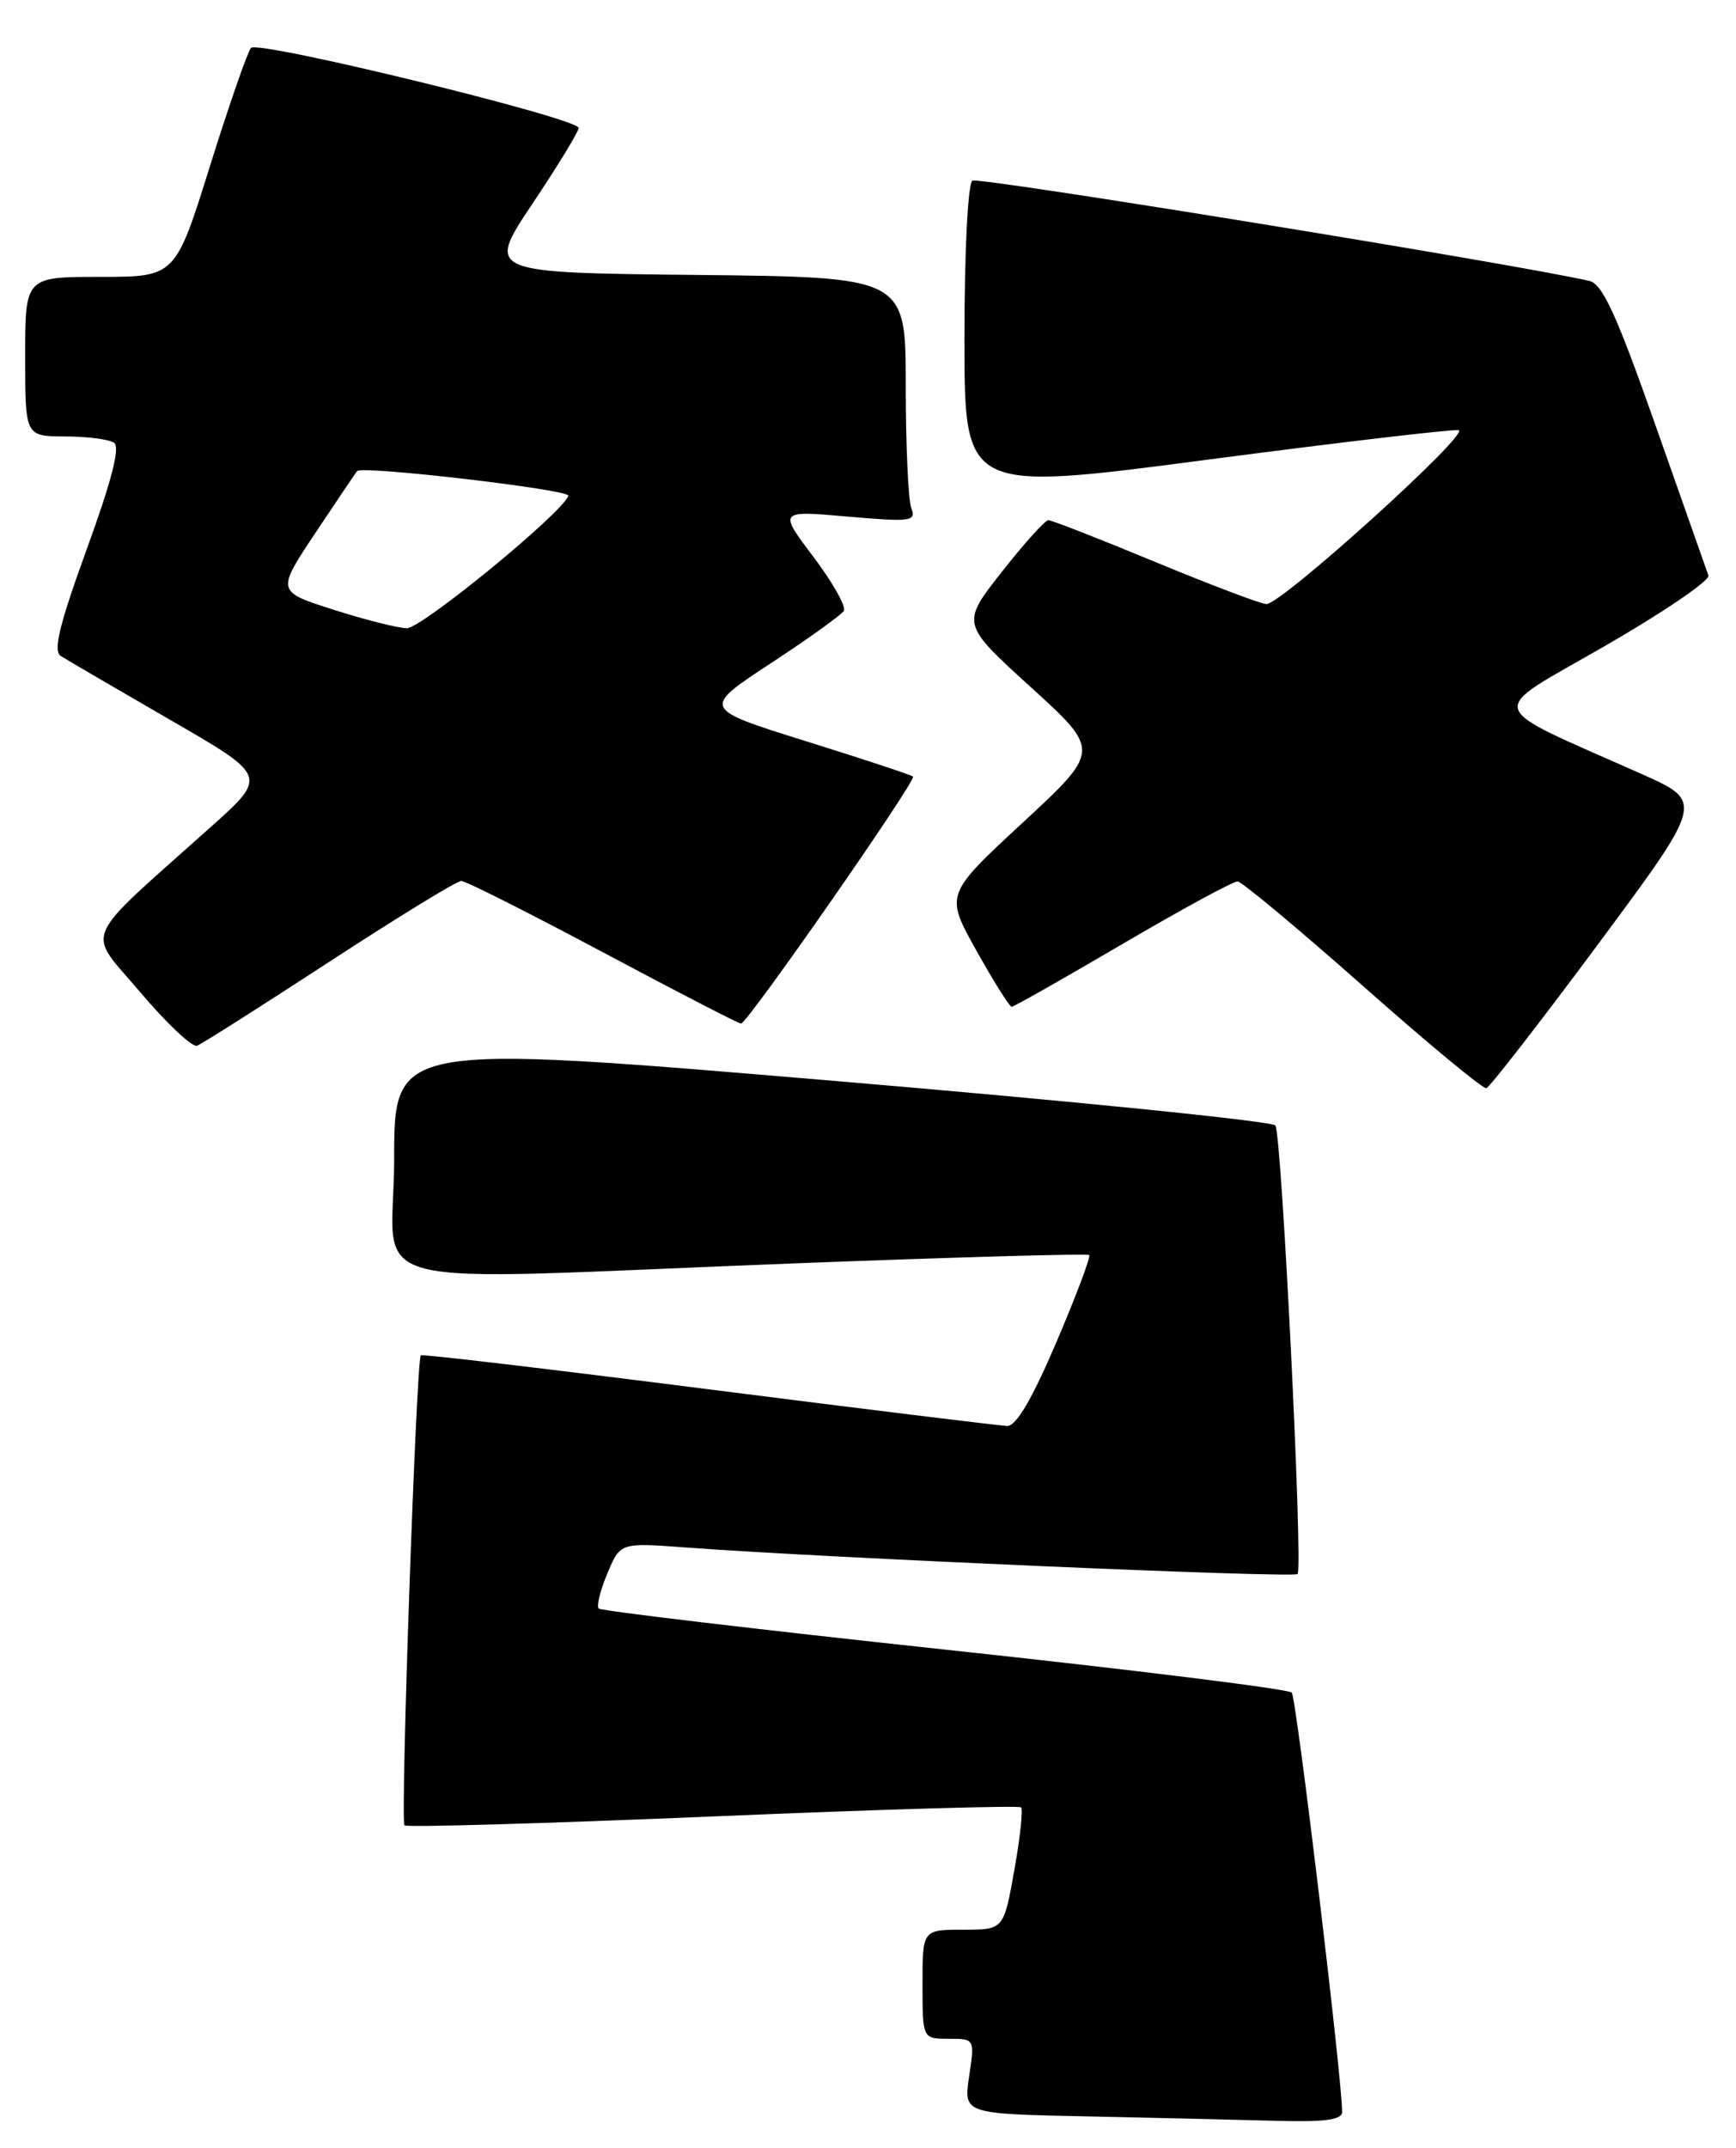 <?xml version="1.0" encoding="UTF-8" standalone="no"?>
<!DOCTYPE svg PUBLIC "-//W3C//DTD SVG 1.1//EN" "http://www.w3.org/Graphics/SVG/1.1/DTD/svg11.dtd" >
<svg xmlns="http://www.w3.org/2000/svg" xmlns:xlink="http://www.w3.org/1999/xlink" version="1.1" viewBox="0 0 207 256">
 <g >
 <path fill="currentColor"
d=" M 160.03 251.75 C 160.10 248.31 154.59 202.40 154.03 201.74 C 153.68 201.32 135.05 199.01 112.64 196.61 C 90.23 194.20 71.67 192.00 71.39 191.72 C 71.11 191.44 71.57 189.56 72.42 187.54 C 73.96 183.86 73.96 183.86 81.73 184.44 C 97.84 185.65 154.23 188.10 154.72 187.61 C 155.39 186.95 152.84 135.36 152.08 134.15 C 151.76 133.64 127.99 131.24 99.25 128.81 C 47.00 124.40 47.00 124.40 47.00 138.20 C 47.00 154.28 40.71 152.66 95.00 150.57 C 113.97 149.84 129.67 149.40 129.88 149.58 C 130.08 149.77 128.33 154.44 125.97 159.96 C 123.06 166.77 121.17 169.99 120.09 169.96 C 119.22 169.93 103.20 167.97 84.50 165.59 C 65.80 163.21 50.36 161.38 50.18 161.54 C 49.64 162.00 47.72 217.05 48.23 217.56 C 48.49 217.82 65.04 217.34 85.00 216.50 C 104.96 215.66 121.50 215.17 121.75 215.42 C 122.00 215.67 121.64 219.05 120.94 222.94 C 119.68 230.00 119.68 230.00 114.84 230.00 C 110.00 230.00 110.00 230.00 110.00 236.50 C 110.00 243.00 110.00 243.00 113.11 243.00 C 116.23 243.00 116.23 243.00 115.56 247.47 C 114.89 251.95 114.89 251.95 129.69 252.25 C 137.84 252.42 147.99 252.66 152.25 252.78 C 157.89 252.94 160.01 252.66 160.03 251.75 Z  M 190.56 112.53 C 203.15 95.56 203.15 95.56 195.83 92.29 C 176.60 83.73 177.04 85.25 191.36 77.00 C 198.36 72.97 203.92 69.18 203.71 68.59 C 203.49 67.99 200.66 59.95 197.41 50.72 C 192.74 37.46 191.08 33.84 189.50 33.48 C 180.80 31.48 116.69 21.07 115.95 21.53 C 115.41 21.87 115.00 29.92 115.00 40.35 C 115.00 58.59 115.00 58.59 143.75 54.82 C 159.56 52.74 173.14 51.15 173.92 51.27 C 175.47 51.52 152.83 72.00 151.01 72.00 C 150.39 72.00 144.45 69.75 137.80 67.00 C 131.16 64.25 125.40 62.00 125.01 62.00 C 124.62 62.00 122.11 64.78 119.45 68.17 C 114.60 74.34 114.60 74.34 122.91 81.90 C 131.22 89.46 131.22 89.46 121.96 98.04 C 112.69 106.62 112.69 106.62 116.43 113.31 C 118.49 116.99 120.38 120.00 120.63 120.00 C 120.88 120.00 126.84 116.62 133.87 112.50 C 140.90 108.38 147.07 105.02 147.58 105.06 C 148.08 105.09 154.80 110.69 162.50 117.50 C 170.20 124.32 176.83 129.81 177.23 129.70 C 177.63 129.59 183.63 121.86 190.56 112.53 Z  M 39.29 114.62 C 47.40 109.33 54.47 105.00 55.00 105.00 C 55.53 105.00 63.12 108.83 71.89 113.50 C 80.65 118.17 88.06 122.00 88.36 122.00 C 89.11 122.00 109.32 92.98 108.87 92.56 C 108.67 92.37 102.92 90.47 96.09 88.34 C 83.68 84.46 83.68 84.46 91.87 79.08 C 96.38 76.13 100.31 73.30 100.62 72.81 C 100.92 72.31 99.29 69.42 97.00 66.38 C 92.82 60.85 92.82 60.85 101.07 61.57 C 108.64 62.23 109.27 62.14 108.66 60.56 C 108.30 59.61 108.00 53.03 108.00 45.94 C 108.00 33.03 108.00 33.03 82.99 32.77 C 57.99 32.50 57.99 32.50 63.49 24.28 C 66.52 19.75 69.00 15.69 69.00 15.25 C 69.00 14.10 30.81 4.78 29.93 5.71 C 29.53 6.15 27.33 12.46 25.05 19.75 C 20.91 33.00 20.91 33.00 11.96 33.00 C 3.00 33.00 3.00 33.00 3.00 42.50 C 3.00 52.00 3.00 52.00 7.75 52.02 C 10.36 52.02 12.99 52.36 13.60 52.77 C 14.35 53.27 13.32 57.29 10.35 65.44 C 7.06 74.50 6.31 77.58 7.25 78.19 C 7.94 78.63 13.77 82.03 20.20 85.75 C 31.91 92.50 31.91 92.50 25.21 98.50 C 9.39 112.66 10.26 110.62 16.73 118.27 C 19.88 121.99 22.93 124.86 23.50 124.64 C 24.07 124.42 31.18 119.91 39.29 114.62 Z  M 39.73 72.66 C 32.96 70.50 32.96 70.50 37.62 63.50 C 40.19 59.65 42.42 56.34 42.58 56.15 C 43.15 55.46 68.04 58.37 67.78 59.09 C 67.00 61.20 50.23 74.93 48.50 74.88 C 47.40 74.85 43.45 73.85 39.73 72.66 Z "/>
</g>
</svg>